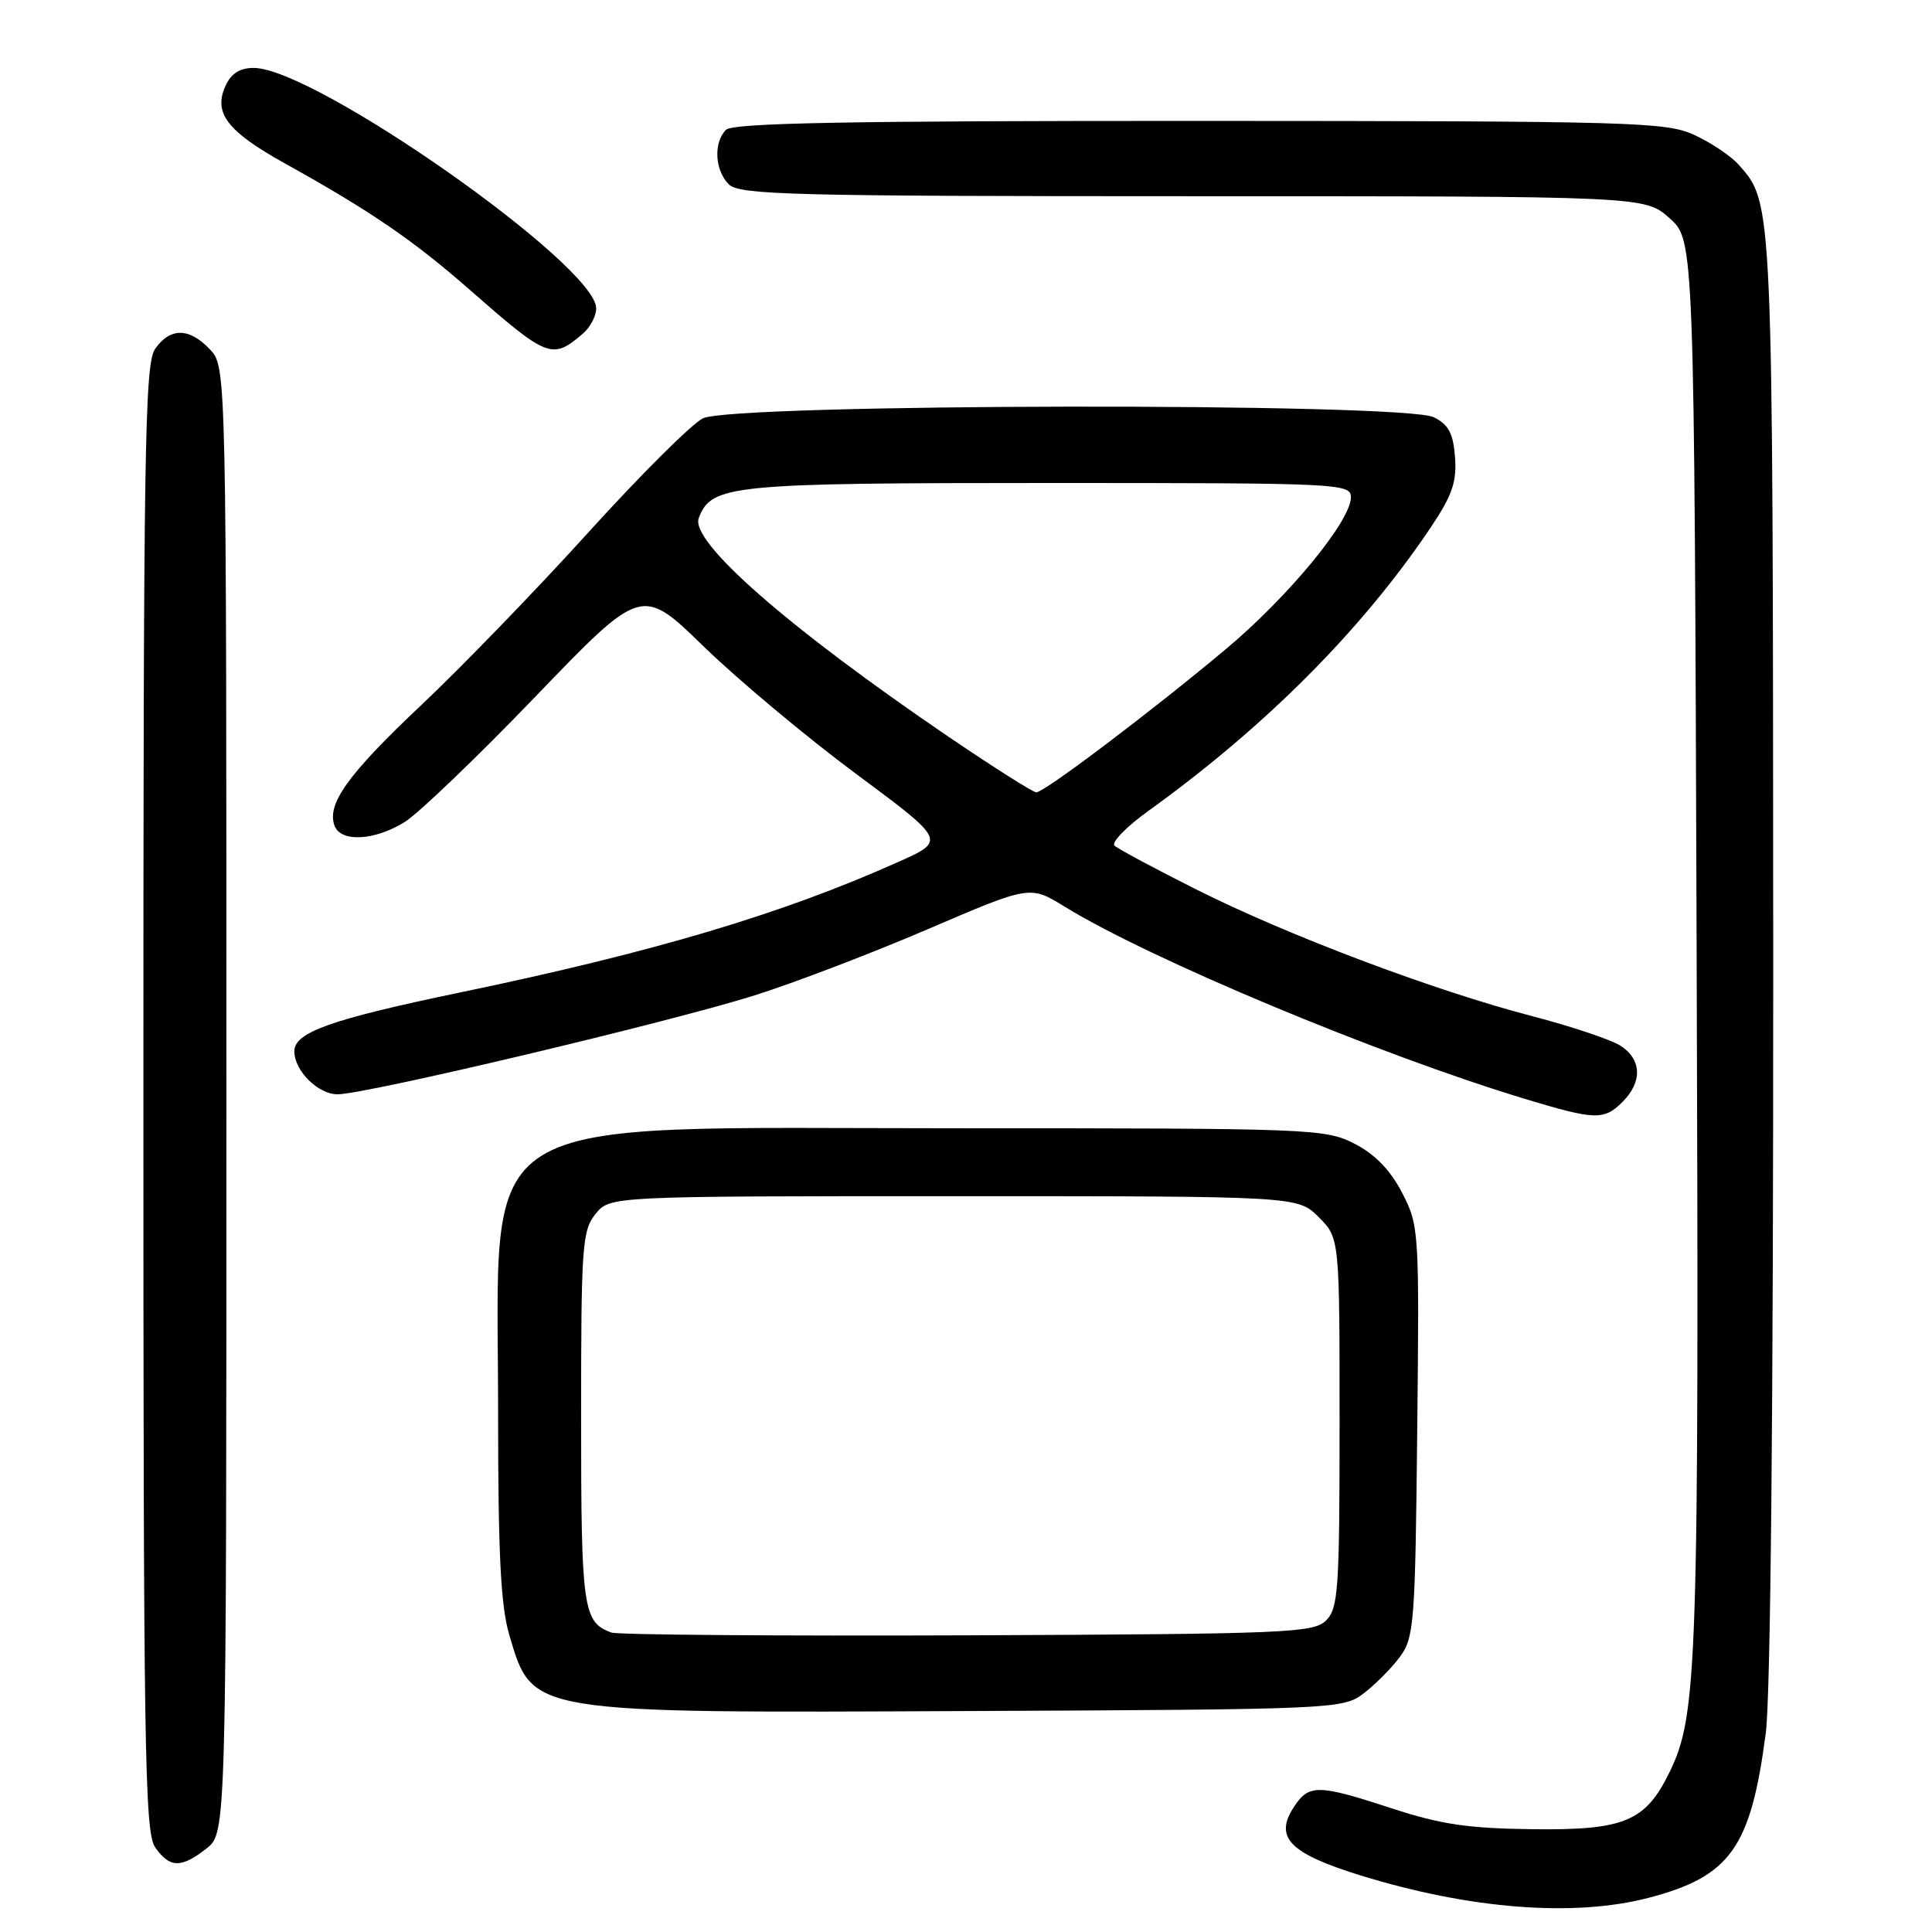 <?xml version="1.0" encoding="UTF-8" standalone="no"?>
<!DOCTYPE svg PUBLIC "-//W3C//DTD SVG 1.1//EN" "http://www.w3.org/Graphics/SVG/1.1/DTD/svg11.dtd" >
<svg xmlns="http://www.w3.org/2000/svg" xmlns:xlink="http://www.w3.org/1999/xlink" version="1.1" viewBox="0 0 256 256">
 <g >
 <path fill="currentColor"
d=" M 218.41 251.48 C 229.27 248.65 231.98 244.86 233.97 229.68 C 234.62 224.77 234.98 186.35 234.96 126.68 C 234.91 25.93 234.96 26.98 230.35 21.79 C 229.33 20.65 226.70 18.89 224.50 17.88 C 220.76 16.16 216.53 16.04 158.95 16.02 C 112.39 16.01 97.11 16.29 96.20 17.20 C 94.52 18.88 94.71 22.56 96.57 24.43 C 97.97 25.82 104.92 26.00 158.06 26.00 C 217.97 26.00 217.97 26.00 221.23 28.92 C 224.50 31.84 224.50 31.84 224.81 125.17 C 225.14 221.28 224.94 227.25 221.18 234.91 C 218.01 241.36 215.22 242.52 203.17 242.38 C 194.59 242.28 190.93 241.75 184.50 239.64 C 174.61 236.41 173.45 236.39 171.45 239.43 C 168.80 243.47 170.86 245.58 180.27 248.50 C 194.73 252.97 208.54 254.05 218.41 251.48 Z  M 27.37 244.93 C 30.00 242.85 30.00 242.85 30.00 145.74 C 30.00 48.63 30.00 48.63 27.83 46.31 C 25.09 43.40 22.56 43.37 20.56 46.22 C 19.17 48.20 19.00 59.28 19.00 145.50 C 19.00 231.72 19.17 242.80 20.56 244.78 C 22.49 247.54 24.00 247.57 27.37 244.93 Z  M 180.62 224.44 C 182.13 223.30 184.30 221.13 185.44 219.62 C 187.38 217.01 187.52 215.33 187.79 189.68 C 188.07 163.03 188.04 162.41 185.79 158.06 C 184.23 155.04 182.22 152.96 179.50 151.56 C 175.62 149.56 174.00 149.50 126.43 149.50 C 61.40 149.50 66.00 146.66 66.00 186.79 C 66.00 205.99 66.34 212.79 67.50 216.70 C 70.60 227.11 69.86 226.99 128.68 226.72 C 176.61 226.51 177.93 226.45 180.62 224.44 Z  M 215.00 146.00 C 217.64 143.36 217.54 140.39 214.75 138.58 C 213.51 137.77 208.22 136.00 203.00 134.64 C 190.08 131.28 170.59 123.93 158.50 117.85 C 153.00 115.09 148.13 112.48 147.68 112.05 C 147.23 111.62 149.26 109.54 152.18 107.44 C 167.69 96.27 180.42 83.49 189.51 69.99 C 192.42 65.67 193.04 63.88 192.80 60.60 C 192.57 57.44 191.95 56.27 190.00 55.29 C 186.09 53.32 96.95 53.46 93.12 55.44 C 91.59 56.23 84.76 63.04 77.94 70.57 C 71.12 78.10 61.18 88.37 55.86 93.39 C 46.08 102.61 43.24 106.57 44.34 109.44 C 45.18 111.63 49.63 111.39 53.60 108.94 C 55.43 107.81 63.25 100.31 70.98 92.27 C 85.03 77.67 85.03 77.67 93.26 85.68 C 97.79 90.08 106.87 97.67 113.43 102.54 C 125.36 111.39 125.36 111.39 118.99 114.23 C 103.53 121.14 86.69 126.15 61.00 131.50 C 43.84 135.07 39.00 136.79 39.00 139.30 C 39.00 141.88 42.14 145.00 44.73 145.00 C 48.45 145.00 88.66 135.46 100.00 131.89 C 105.22 130.24 115.57 126.29 122.99 123.10 C 136.48 117.31 136.48 117.31 141.06 120.13 C 152.34 127.07 182.59 139.71 202.00 145.59 C 211.38 148.43 212.53 148.47 215.00 146.00 Z  M 77.25 44.19 C 78.21 43.37 79.00 41.87 79.00 40.86 C 79.00 35.17 41.71 9.00 33.61 9.00 C 31.79 9.00 30.62 9.74 29.88 11.37 C 28.24 14.97 30.10 17.40 37.76 21.66 C 49.02 27.91 54.75 31.83 62.14 38.31 C 72.61 47.49 73.16 47.71 77.25 44.19 Z  M 81.00 216.32 C 77.25 214.94 77.00 213.20 77.00 187.92 C 77.00 165.09 77.14 163.04 78.91 160.86 C 80.82 158.50 80.82 158.50 126.39 158.50 C 171.95 158.50 171.95 158.50 174.73 161.27 C 177.50 164.05 177.50 164.05 177.50 188.49 C 177.50 210.61 177.33 213.10 175.72 214.71 C 174.06 216.37 170.62 216.51 128.22 216.69 C 103.07 216.79 81.83 216.62 81.00 216.32 Z  M 125.71 97.64 C 104.42 83.16 91.39 71.75 92.59 68.64 C 94.27 64.24 96.70 64.00 138.95 64.00 C 177.64 64.00 179.00 64.06 179.00 65.90 C 179.00 69.04 170.69 79.11 162.34 86.09 C 152.34 94.45 138.36 105.00 137.31 104.99 C 136.86 104.98 131.65 101.67 125.71 97.64 Z "/>
</g>
</svg>